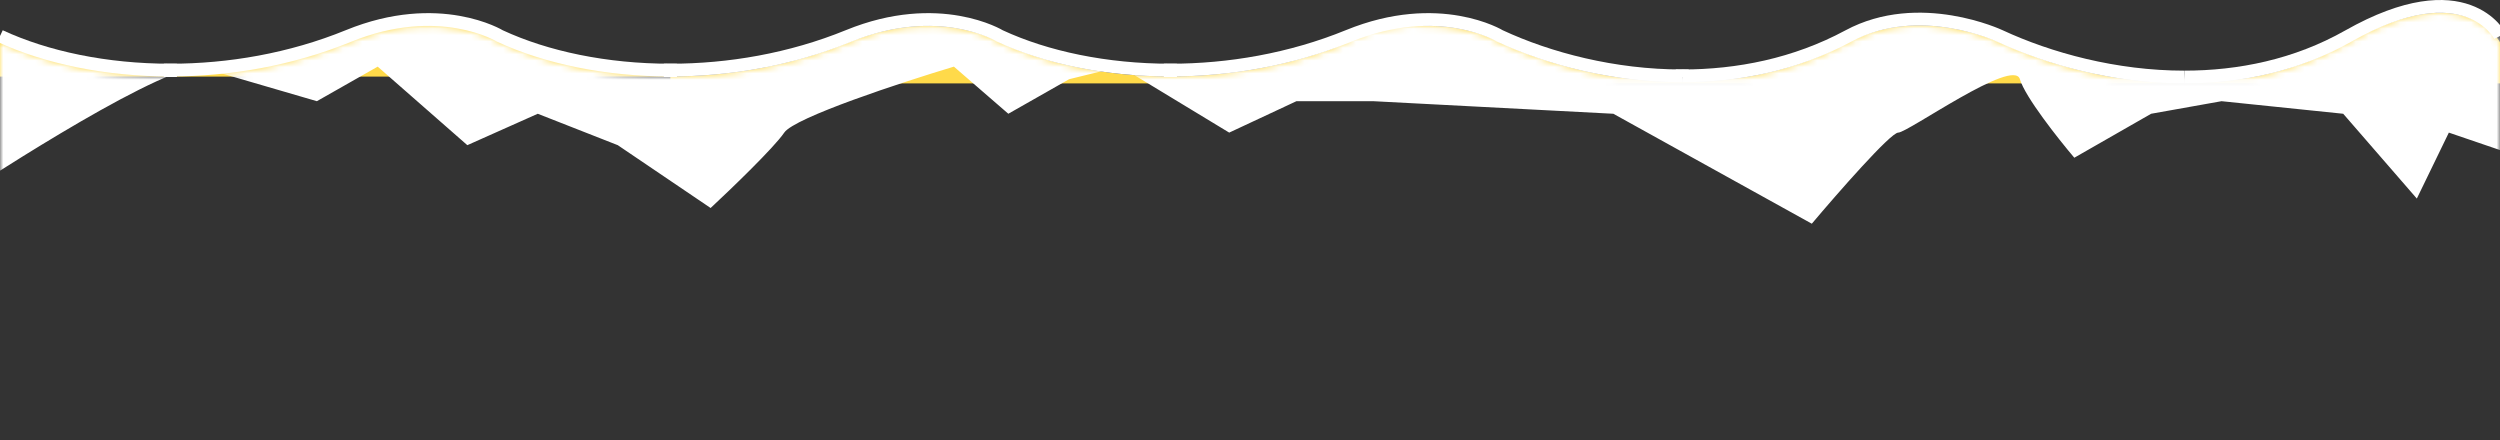 <svg width="392" height="69" viewBox="1 0 390 69" fill="none" preserveAspectRatio="none" xmlns="http://www.w3.org/2000/svg">
<rect x="1" y="0" width="390" height="69" fill="#333333" stroke="none"/>
<path fill-rule="evenodd" clip-rule="evenodd" d="M391.003 13.077H341.753C350.313 13.077 359.203 11.288 367.343 6.651C385.743 -3.813 391.003 6.651 391.003 6.651V13.077ZM27.57 12.015V12.015H105.57V10.93C95.58 10.93 86.22 8.958 79 5.589C79 5.589 69.52 -0.238 55.34 5.589C46.32 9.288 36.68 10.93 27.57 10.93V10.929C17.58 10.929 8.22 8.958 1 5.589V12.015H27.57ZM105.573 13.078V11.992C114.683 11.992 124.323 10.351 133.343 6.652C147.523 0.825 157.003 6.652 157.003 6.652C164.223 10.021 173.582 11.992 183.572 11.992H183.573C192.094 11.992 201.079 10.556 209.586 7.343C210.03 7.12 210.473 6.889 210.913 6.651C215.338 4.254 220.009 3.775 224.022 4.063C230.886 4.122 235.002 6.652 235.002 6.652C242.622 10.212 252.762 12.895 263.432 12.895V13.078H183.573H183.572H105.573ZM263.432 12.895V13.077H341.753C330.973 13.077 320.693 10.238 313.003 6.651C313.003 6.651 300.403 0.659 289.343 6.651C281.063 11.132 272.082 12.895 263.432 12.895Z" fill="#FFDA4A"/>
<path d="M1.002 5.65C8.222 9.02 17.582 10.991 27.572 10.991V12.076" stroke="white" stroke-width="2"/>
<path d="M27.572 12.076V10.991C36.682 10.991 46.322 9.35 55.342 5.65C69.522 -0.177 79.002 5.65 79.002 5.65C86.222 9.02 95.582 10.991 105.572 10.991V12.076" stroke="white" stroke-width="2"/>
<path d="M105.572 12.076V10.991C114.682 10.991 124.322 9.35 133.342 5.65C147.522 -0.177 157.002 5.65 157.002 5.65C164.222 9.02 173.582 10.991 183.572 10.991V12.076" stroke="white" stroke-width="2"/>
<path d="M183.572 12.076V10.991C192.682 10.991 202.322 9.35 211.342 5.65C225.522 -0.177 235.002 5.65 235.002 5.65C242.622 9.211 252.762 11.894 263.432 11.894V12.076" stroke="white" stroke-width="2"/>
<path d="M263.432 12.078V11.895C272.082 11.895 281.062 10.132 289.342 5.651C300.402 -0.341 313.002 5.651 313.002 5.651C320.692 9.238 330.972 12.078 341.752 12.078" stroke="white" stroke-width="2"/>
<path d="M341.752 12.077C350.312 12.077 359.202 10.288 367.342 5.651C385.742 -4.813 391.002 5.651 391.002 5.651" stroke="white" stroke-width="2"/>
<mask id="mask0_4294_16039" style="mask-type:alpha" maskUnits="userSpaceOnUse" x="1" y="2" width="391" height="67">
<path fill-rule="evenodd" clip-rule="evenodd" d="M391.002 12.077V6.651C391.002 6.651 385.742 -3.813 367.342 6.651C362.58 9.364 357.561 11.102 352.502 12.077H330.439C323.929 10.943 317.933 8.951 313.002 6.651C313.002 6.651 300.402 0.659 289.342 6.651C284.212 9.428 278.812 11.161 273.388 12.077H253.074C246.32 11.021 240.098 9.032 235.002 6.651C235.002 6.651 230.886 4.121 224.022 4.063C220.009 3.775 215.338 4.254 210.913 6.651C210.472 6.889 210.03 7.12 209.586 7.343C201.079 10.556 192.094 11.992 183.573 11.992H183.572C173.582 11.992 164.223 10.021 157.003 6.651C157.003 6.651 147.523 0.824 133.343 6.651C124.323 10.351 114.683 11.992 105.573 11.992C95.583 11.992 86.223 10.021 79.003 6.651C79.003 6.651 69.523 0.824 55.343 6.651C46.323 10.351 36.683 11.992 27.573 11.992V11.992C17.583 11.992 8.223 10.02 1.003 6.651V12.077H1.002V68.077H391.002V13.077V12.077Z" fill="#FFDA4A"/>
</mask>
<g mask="url(#mask0_4294_16039)">
<path d="M31.955 10.448C23.299 11.762 -4 30.057 -5.998 31.239V-55.261C2.825 -61.993 21.269 -52.897 24.465 -55.261C28.46 -58.217 89.384 -53.291 95.377 -55.261C101.369 -57.231 222.719 -52.306 227.213 -52.306C230.809 -52.306 341.904 -62.65 397.002 -55.261L394.506 24.733L383.02 20.793L378.026 31.137L366.54 17.837L347.564 15.867L336.577 17.837L324.592 24.733C322.095 21.778 316.902 15.177 316.103 12.418C315.104 8.97 298.624 20.793 297.126 20.793C295.928 20.793 287.638 30.316 283.643 35.078L252.681 17.837L215.228 15.867H203.243L192.756 20.793L175.777 10.448L167.787 12.418L158.299 17.837L149.809 10.448C141.653 12.911 124.94 18.428 123.342 20.793C121.744 23.157 115.019 29.66 111.856 32.615L97.374 22.763L84.89 17.837L73.903 22.763L59.921 10.448L50.432 15.867L31.955 10.448Z" fill="white"/>
</g>
</svg>
